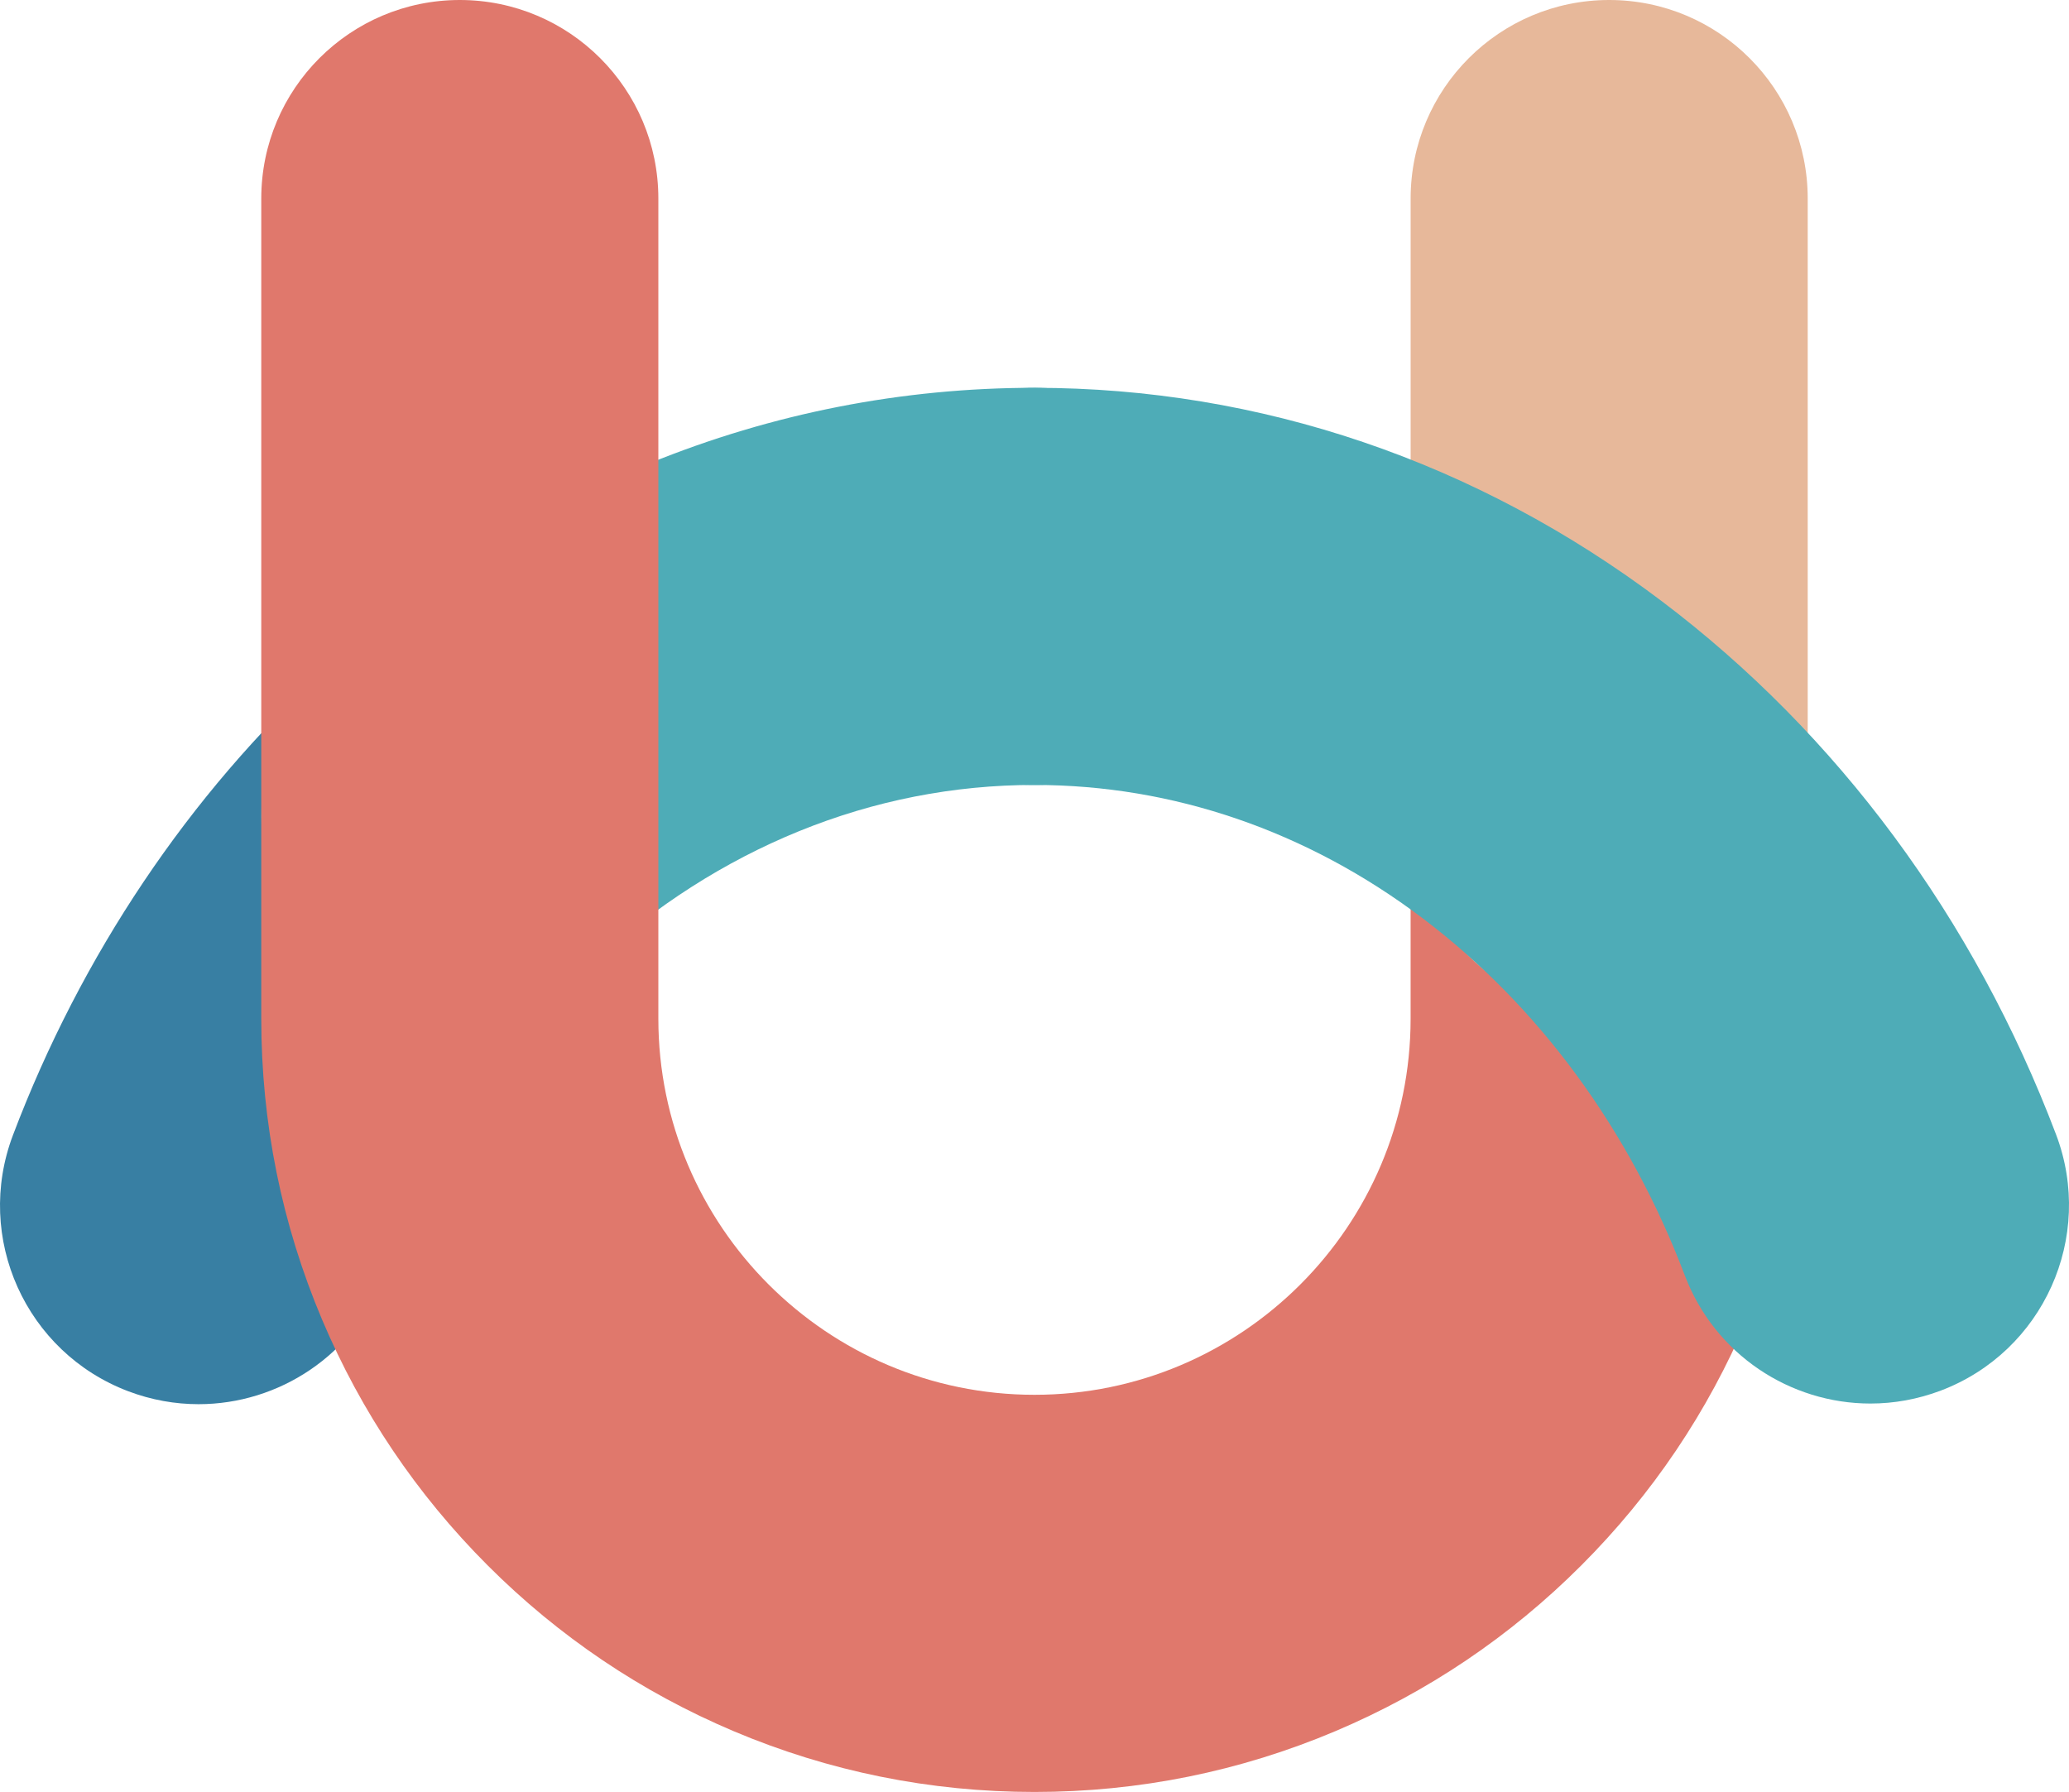 <?xml version="1.0" encoding="utf-8"?>
<!-- Generator: Adobe Illustrator 26.2.1, SVG Export Plug-In . SVG Version: 6.00 Build 0)  -->
<svg version="1.1" id="레이어_1" xmlns="http://www.w3.org/2000/svg" xmlns:xlink="http://www.w3.org/1999/xlink" x="0px"
	 y="0px" viewBox="0 0 1094.19 947.55" style="enable-background:new 0 0 1094.19 947.55;" xml:space="preserve">
<style type="text/css">
	.st0{fill:#387FA3;}
	.st1{fill:#4EACB7;}
	.st2{fill:#E0786C;}
	.st3{fill:#E7B89A;}
</style>
<g>
	<path class="st0" d="M105.01,742.5c-12.36,0-24.92-2.2-37.16-6.83C13.62,715.14-13.7,654.53,6.83,600.29
		c35.98-95.03,93.19-180.23,165.44-246.39c42.77-39.16,109.18-36.24,148.35,6.53c39.16,42.77,36.24,109.19-6.53,148.35
		c-48.13,44.07-86.46,101.43-110.86,165.87C187.33,716.64,147.4,742.5,105.01,742.5z"/>
	<path class="st1" d="M243.21,536.34c-28.42,0-56.76-11.47-77.47-34.09c-39.16-42.77-36.24-109.19,6.53-148.35
		c51.19-46.88,108.76-83.51,171.11-108.88c65.16-26.51,133.73-39.96,203.79-39.96c57.99,0,105,47.01,105,105s-47.01,105-105,105
		c-42.8,0-84.73,8.23-124.65,24.47c-39.19,15.95-75.67,39.24-108.42,69.23C293.94,527.23,268.53,536.34,243.21,536.34z"/>
	<g>
		<path class="st2" d="M547.09,947.55c-55.16,0-108.72-10.83-159.2-32.18c-48.71-20.6-92.43-50.07-129.95-87.59
			c-37.52-37.52-66.99-81.24-87.59-129.95c-21.35-50.48-32.18-104.04-32.18-159.2V105c0-57.99,47.01-105,105-105s105,47.01,105,105
			v433.63c0,109.68,89.23,198.91,198.91,198.91c109.68,0,198.92-89.23,198.92-198.91V431.34c0-57.99,47.01-105,105-105
			s105,47.01,105,105v107.29c0,55.16-10.83,108.72-32.18,159.2c-20.6,48.71-50.07,92.43-87.59,129.95
			c-37.52,37.52-81.24,66.99-129.95,87.59C655.81,936.72,602.25,947.55,547.09,947.55z"/>
	</g>
	<path class="st3" d="M851.01,536.34c-57.99,0-105-47.01-105-105V105c0-57.99,47.01-105,105-105s105,47.01,105,105v326.34
		C956.01,489.33,909,536.34,851.01,536.34z"/>
	<path class="st1" d="M989.18,742.16c-42.37,0-82.27-25.82-98.19-67.79c-29.29-77.21-77.32-142.57-138.9-189.02
		c-60.96-45.98-131.82-70.28-204.92-70.28c-57.99,0-105-47.01-105-105s47.01-105,105-105c119.1,0,233.68,38.94,331.37,112.61
		c93.24,70.32,165.45,167.9,208.8,282.2c20.57,54.22-6.71,114.85-60.93,135.42C1014.14,739.95,1001.55,742.16,989.18,742.16z"/>
</g>
</svg>

